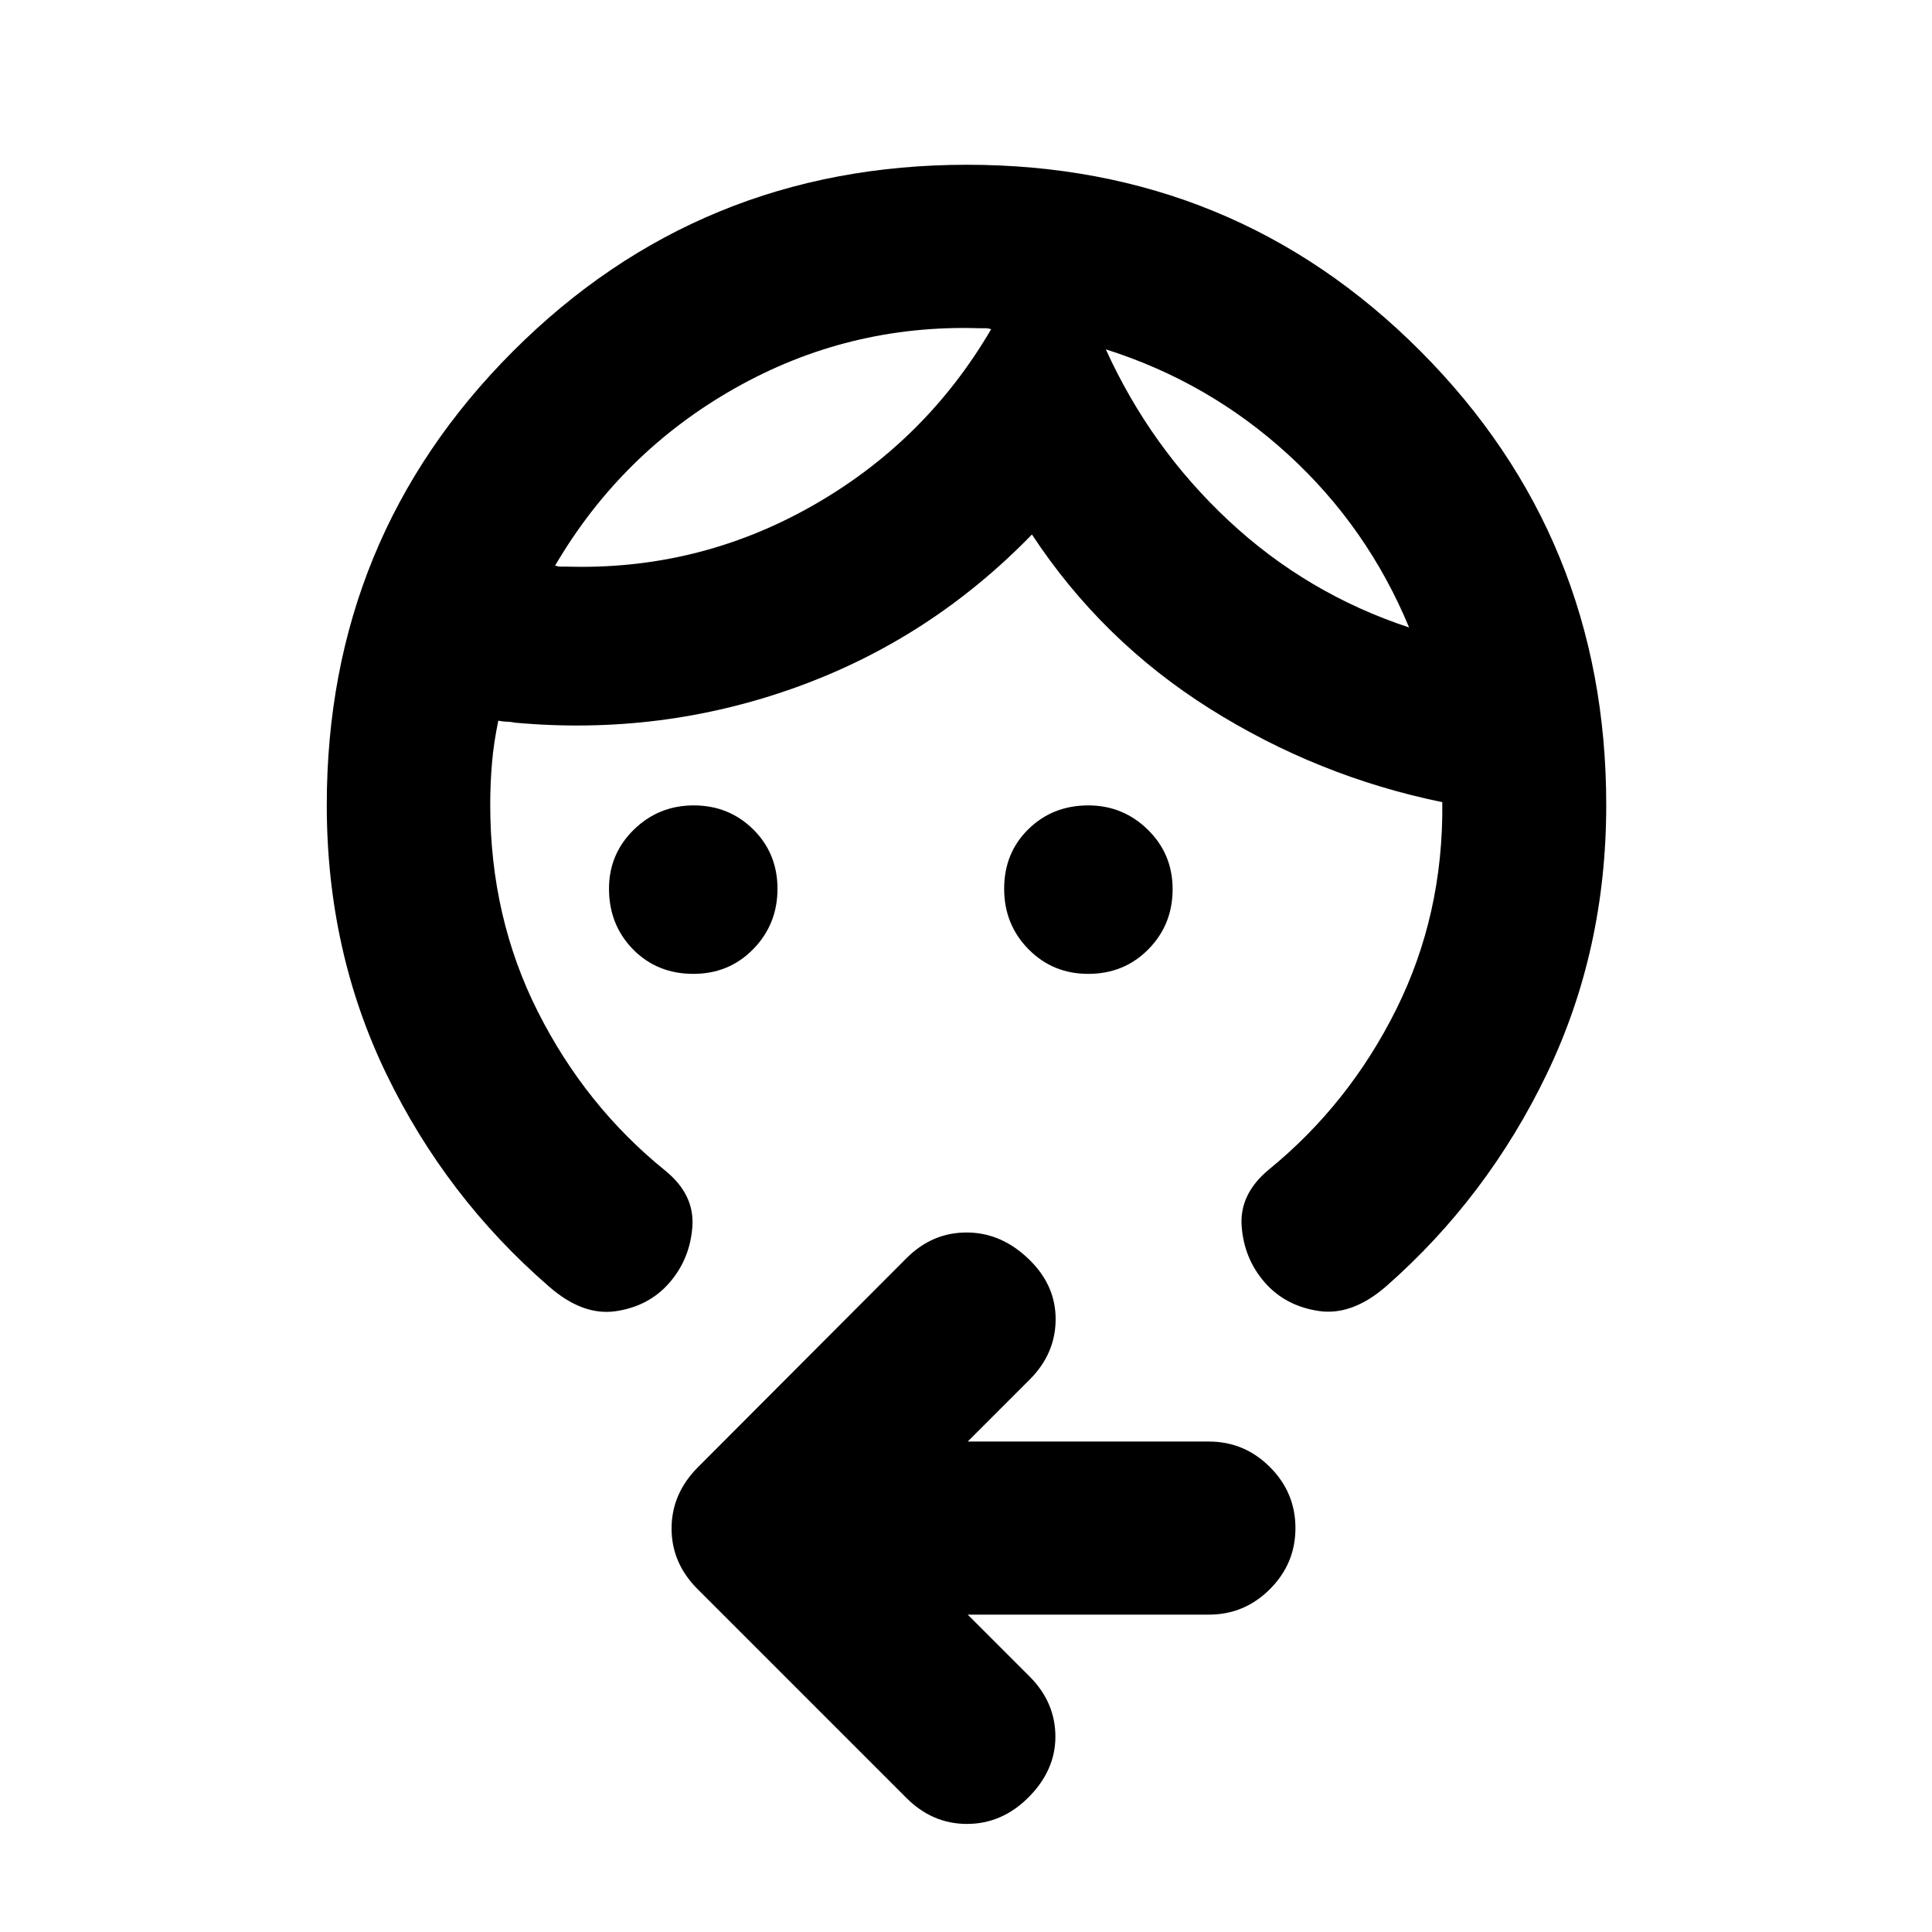 <svg xmlns="http://www.w3.org/2000/svg" height="24" viewBox="0 -960 960 960" width="24"><path d="M344.51-476.09q-17.98 0-29.94-12.17-11.96-12.18-11.96-30.17 0-17.22 12.32-29.3 12.33-12.07 29.79-12.07 17.47 0 29.54 11.91 12.07 11.92 12.07 29.54 0 17.61-12.03 29.94-12.02 12.32-29.79 12.32Zm196.22 0q-17.62 0-29.7-12.27-12.07-12.27-12.07-30.04 0-17.76 12.03-29.58 12.03-11.82 29.82-11.82 17.21 0 29.54 12.07 12.32 12.08 12.32 29.55 0 17.67-12.05 29.88-12.06 12.21-29.89 12.21Zm8.75-310.32q22.21 48.89 61.08 85.17t89.61 53.02q-20.7-49.89-60.08-85.92-39.37-36.03-90.61-52.27Zm-62.98-10.5q-65.08-2-121.39 29.87t-89.28 88.08q1.5.5 2.75.5h2.75q65.33 2 121.86-29.95t89.31-88q-1.5-.5-3-.5h-3ZM162.37-560q0-132.9 92.6-225.52 92.6-92.61 225.56-92.61t225.28 92.61Q798.13-692.9 798.13-560q0 72.27-29.54 133.63-29.55 61.37-79.85 105.56-16.98 14.72-33.54 12.22-16.57-2.5-26.79-14.21-10.21-11.72-11.43-27.79-1.22-16.06 13.48-28.24 39.87-32.52 63.31-79.62 23.45-47.09 22.9-102.46v-.5q-61.97-12.72-115.58-46.48t-88.33-86.52q-50.48 52-117.46 76.02-66.97 24.02-139.19 17.5-2.5-.5-4.25-.5t-4.25-.5q-2.26 10.68-3.14 20.94-.88 10.26-.88 20.95 0 55.83 23.68 102.75 23.69 46.92 63.27 78.92 14.7 11.92 13.48 27.98-1.22 16.07-11.43 27.78-10.22 11.72-26.67 14.1-16.44 2.38-33.18-12.31Q221.7-365 192.03-426.24 162.37-487.48 162.37-560Zm318.48 402.3 31.13 31.13q12.43 12.7 12.44 29.49.01 16.8-13.4 30.21-13.19 13.17-30.55 13.17-17.35 0-30.34-13.17L346.87-170.13q-13.17-13.01-13.17-30.37 0-17.35 13.17-30.52l103.26-103.5q12.99-13.18 30.47-13.06 17.49.12 31.38 14.01 12.69 12.7 12.56 29.37-.13 16.68-12.56 29.37l-31.13 31.13H600.7q17.65 0 30.32 12.68 12.68 12.67 12.68 30.32 0 17.66-12.68 30.33-12.67 12.67-30.32 12.67H480.85Zm68.63-628.71Zm-56.98-10Z"/></svg>